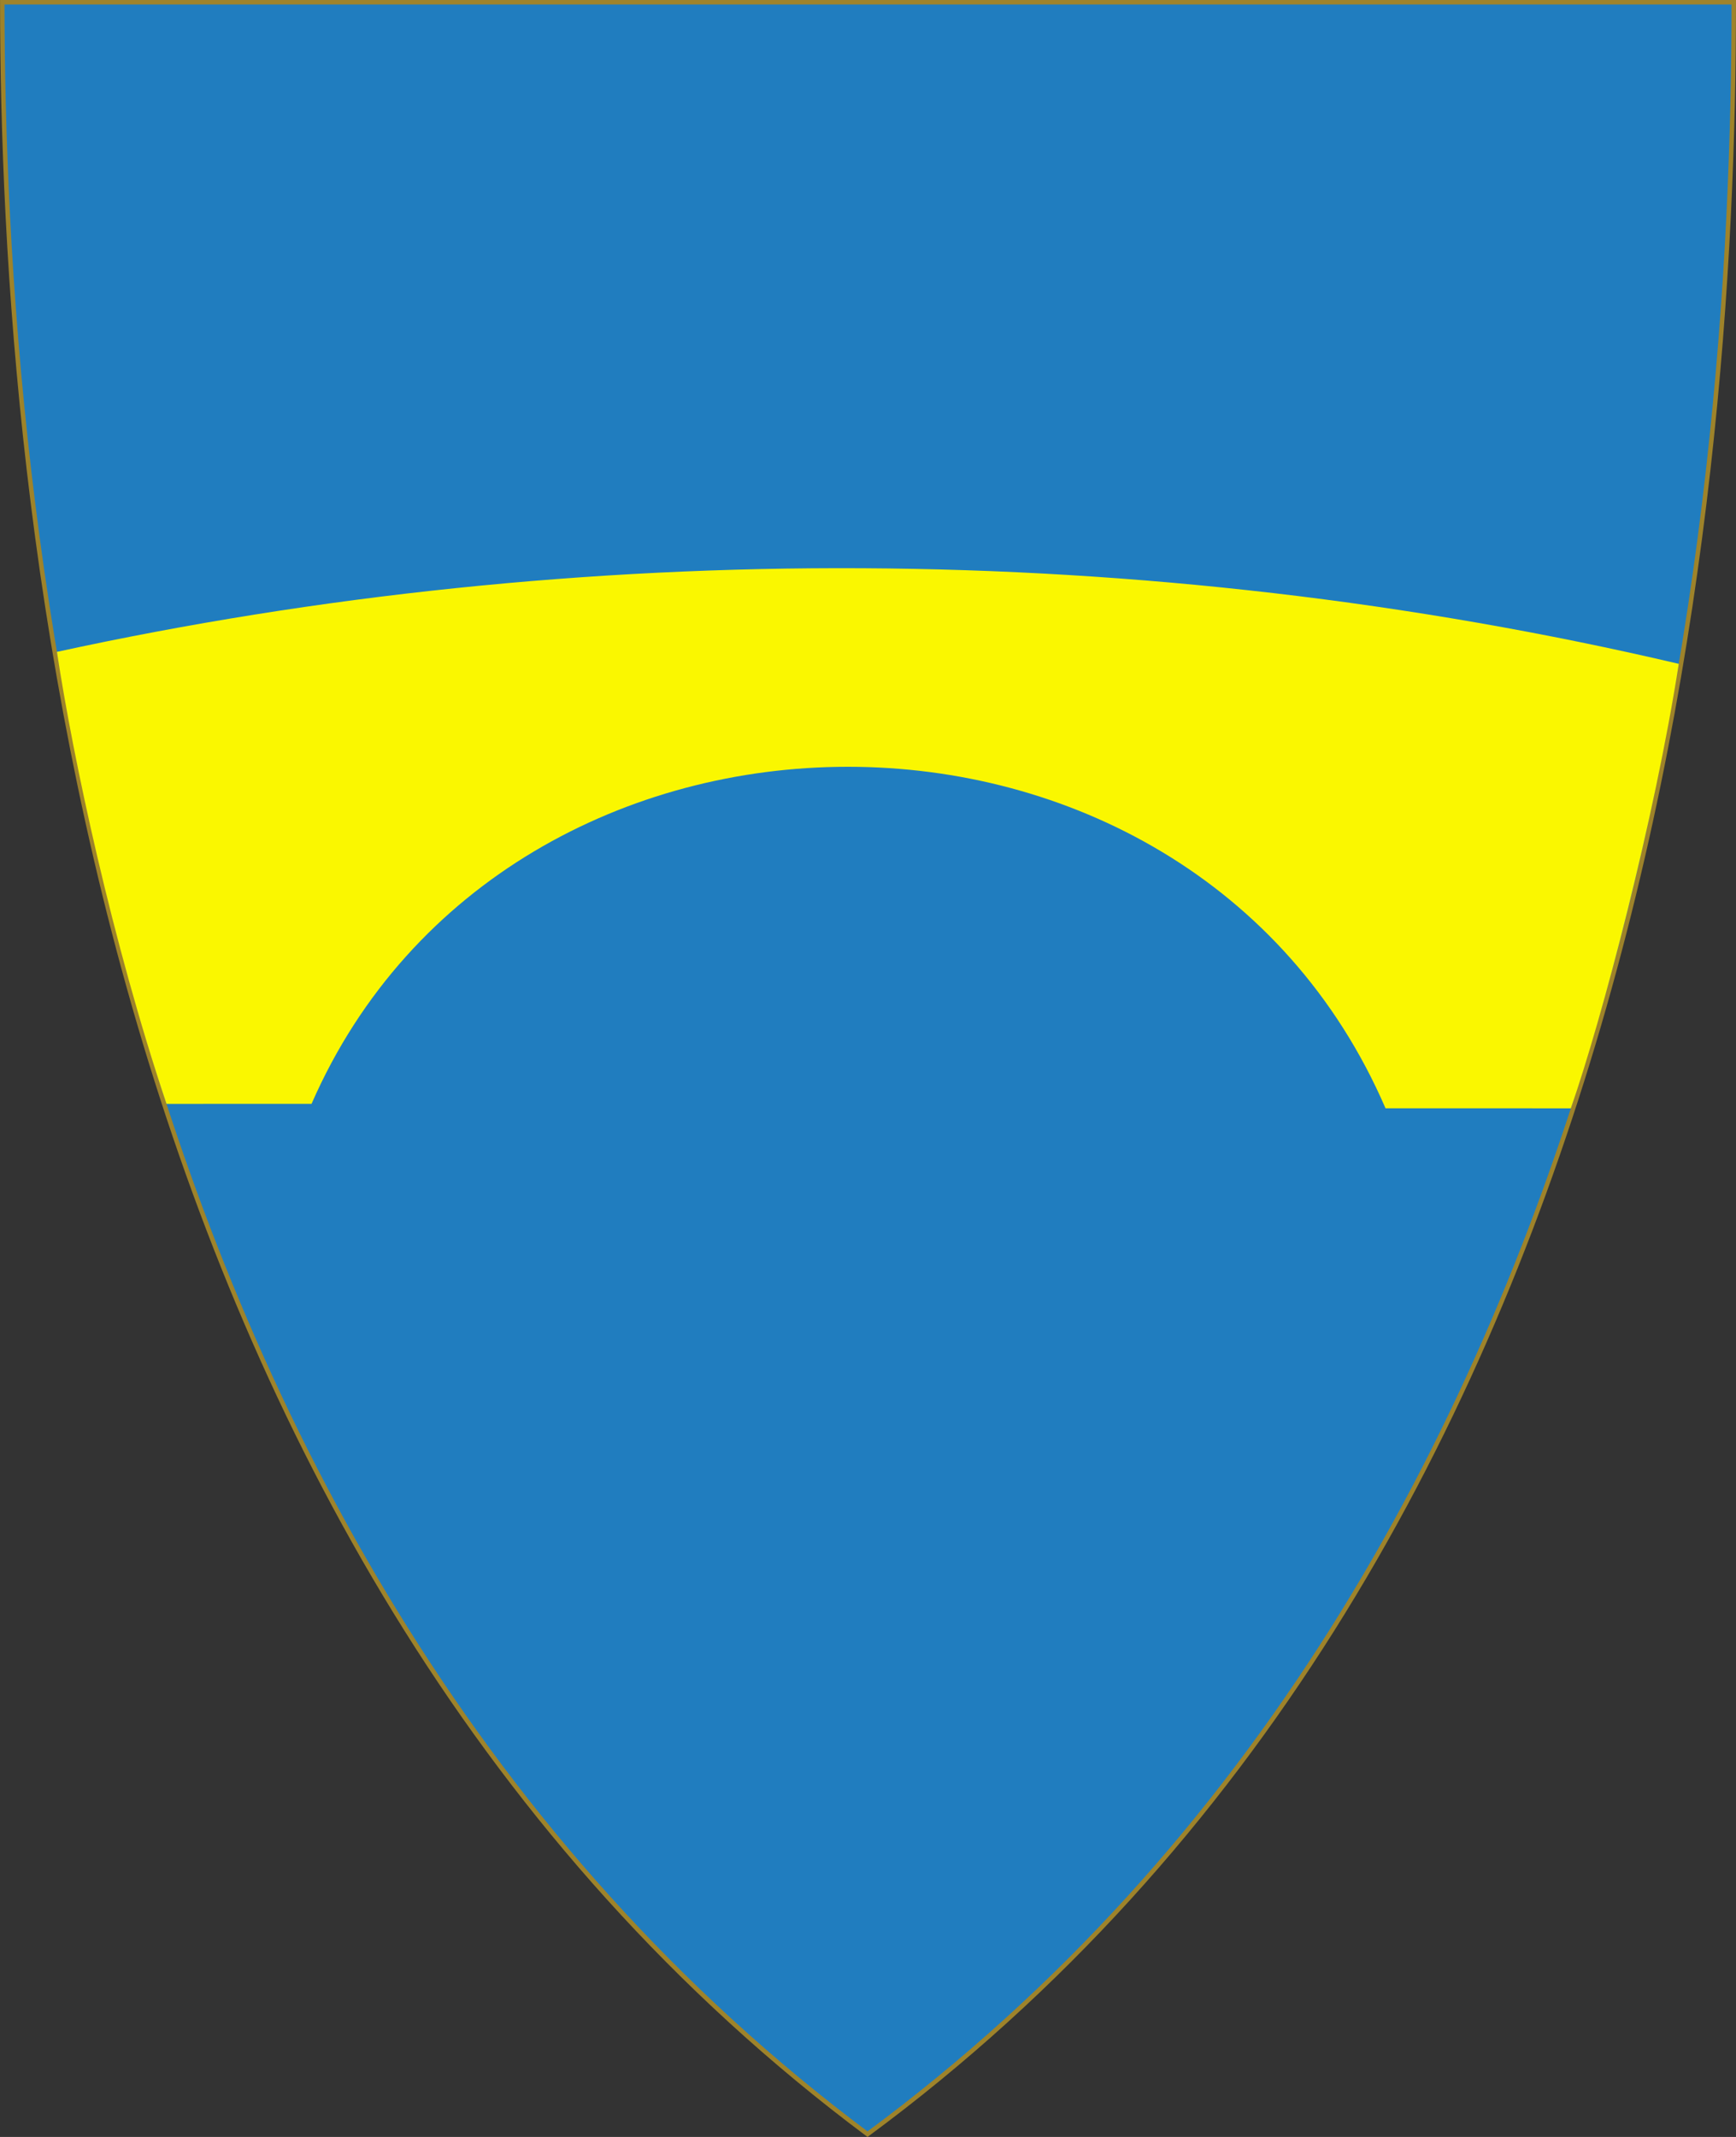 <?xml version="1.0" encoding="UTF-8" standalone="no"?>
<!-- Created with Inkscape (http://www.inkscape.org/) -->

<svg
   xmlns:svg="http://www.w3.org/2000/svg"
   xmlns="http://www.w3.org/2000/svg"
   version="1.1"
   width="390"
   height="480"
   id="svg4228">
  <rect width="100%" height="100%" fill="#333333" stroke="none"/>
  <defs
     id="defs4232" />
  <path
     d="m 0.512,0.505 c 129.663,0 259.325,0 388.988,0 C 389.49,115.233 370.335,349.831 194.895,479.377 21.249,349.773 0.593,115.257 0.512,0.505 z"
     id="path4240-0-1"
     style="fill:#207dbf;fill-opacity:1;stroke:#9e832a;stroke-width:1;stroke-opacity:1" />
  <path
     d="m 37.406,247.954 32.582,-0.01 C 113.967,147.3 266.957,146.361 311.264,248.946 l 41.634,0.005 c 7.103,-20.41 18.805,-64.963 24.247,-99.84 -119.941,-28.153 -247.195,-28.21 -364.355,-2.689 3.632,23.968 12.387,65.046 24.616,101.532 z"
     id="path2827"
     style="fill:#faf700;fill-opacity:1;stroke:none" />
</svg>

